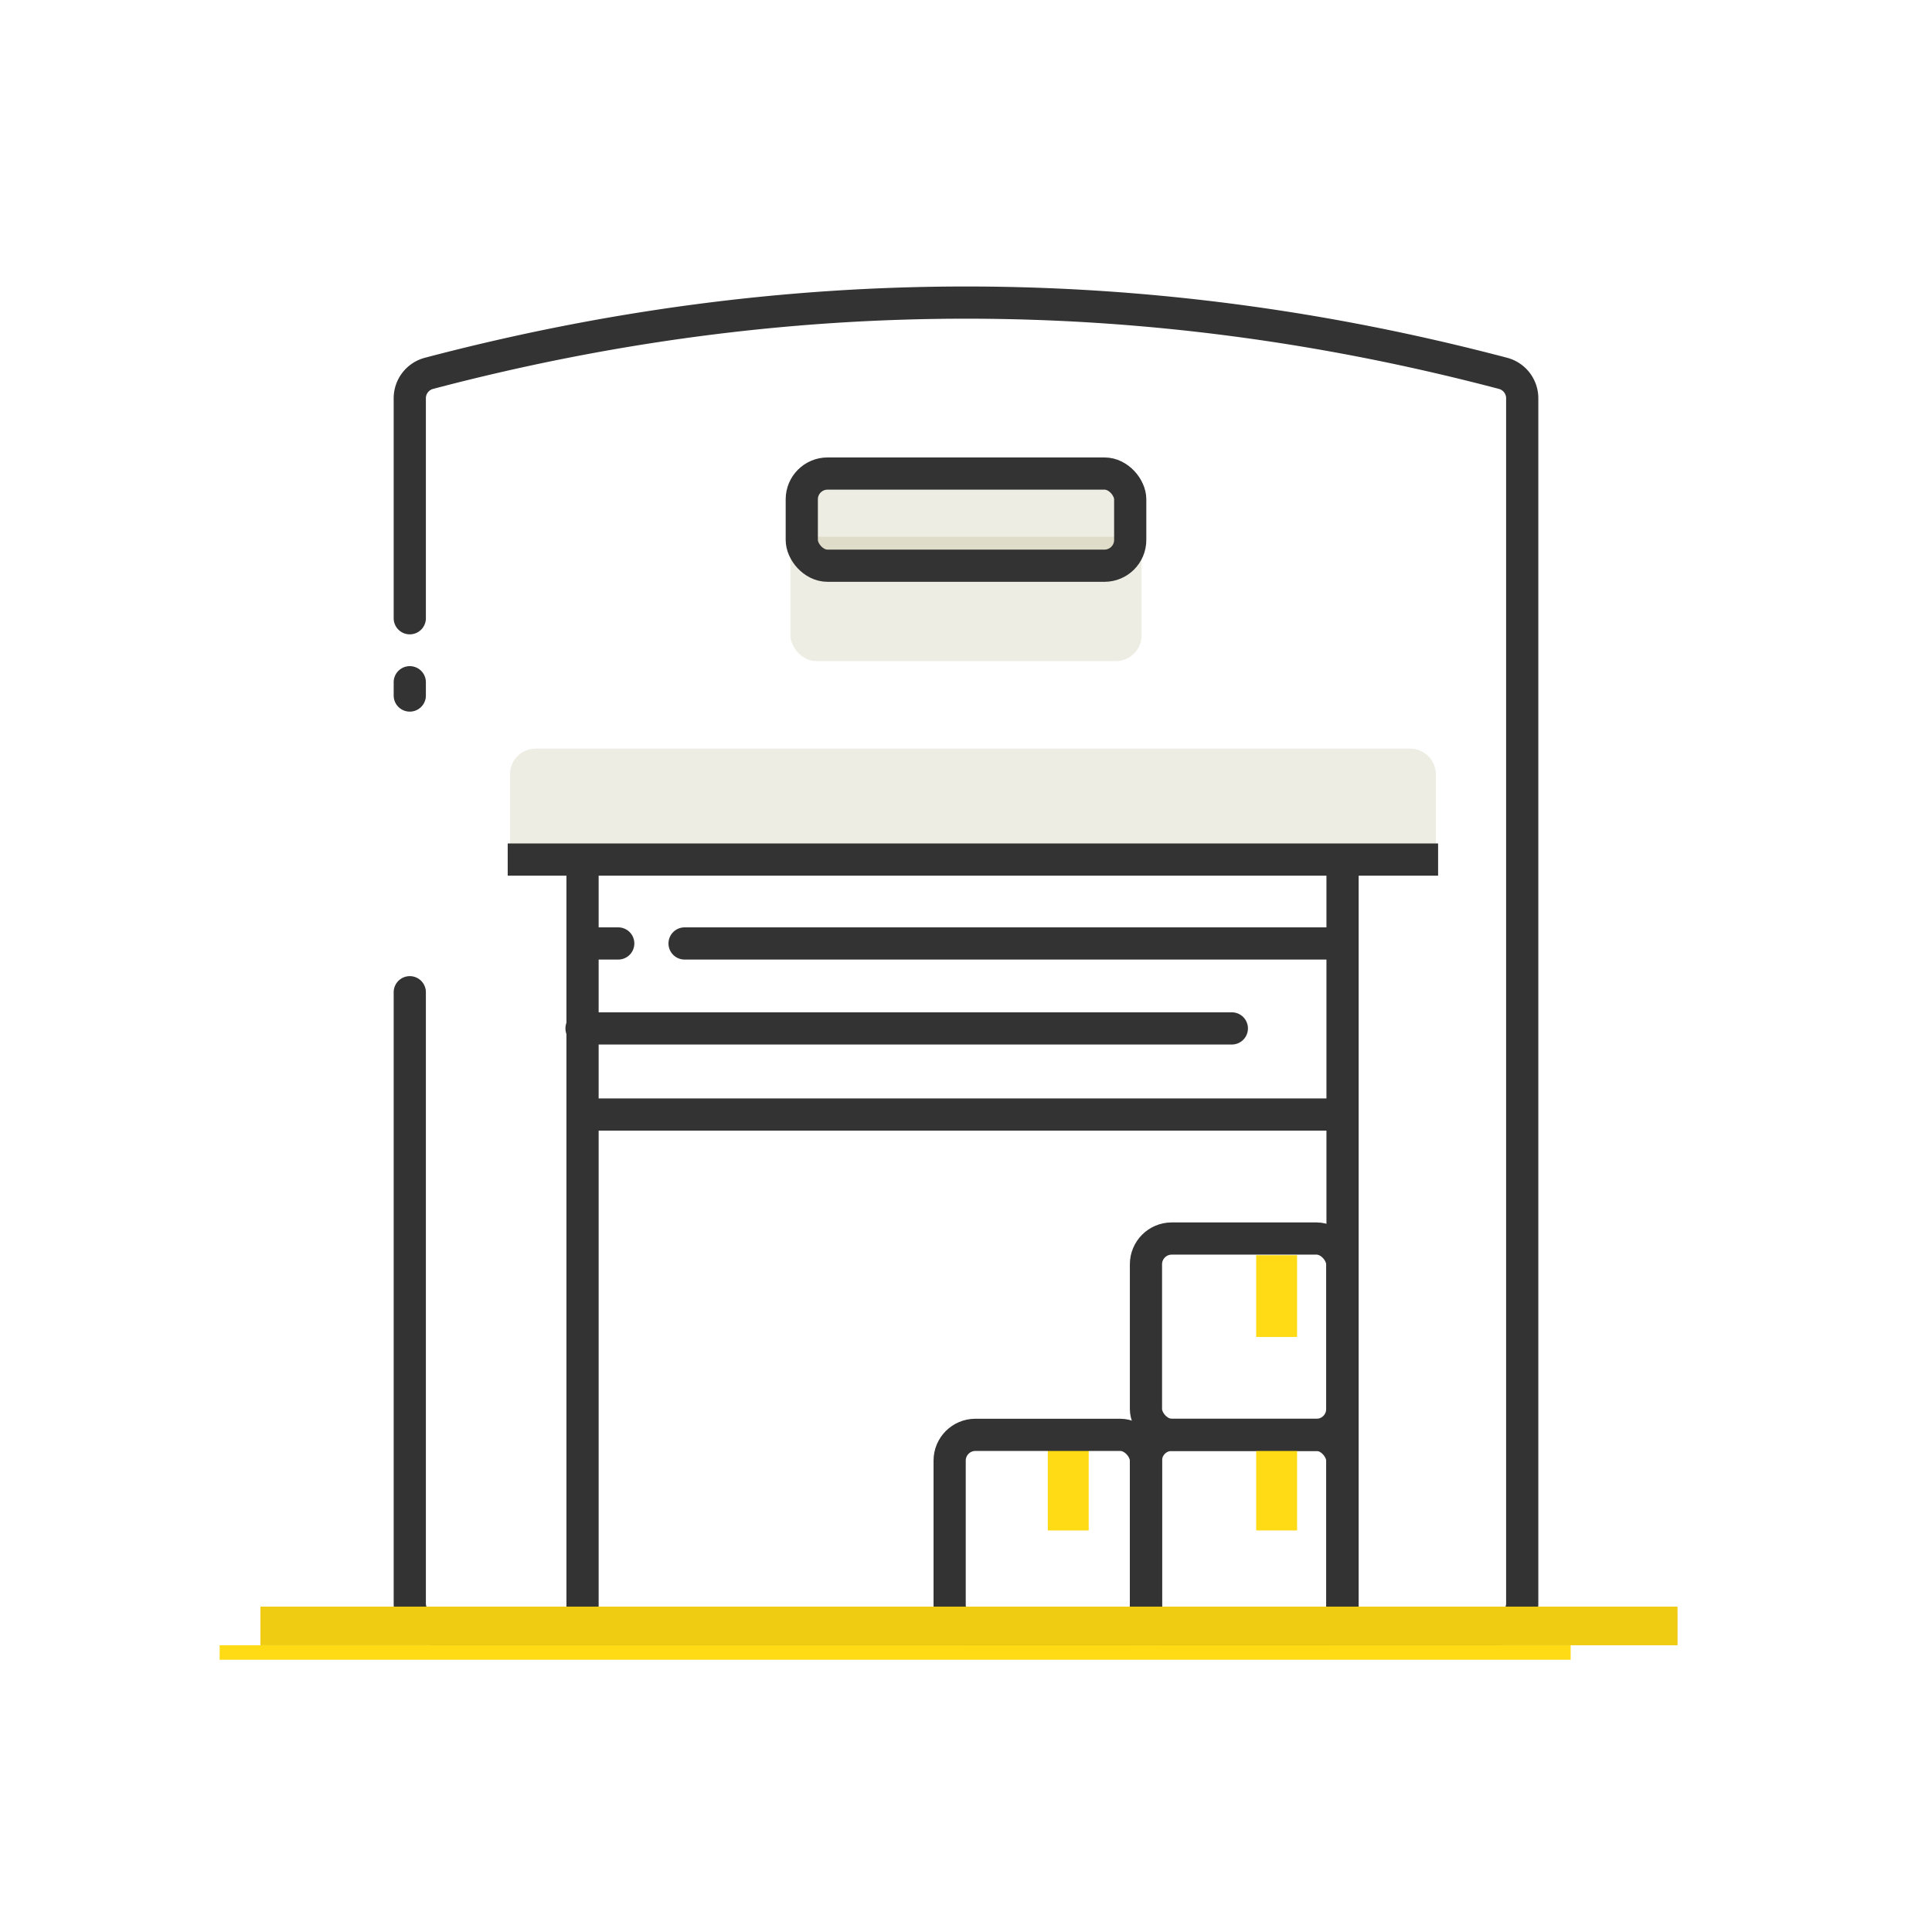 <svg xmlns="http://www.w3.org/2000/svg" width="150" height="150" viewBox="0 0 150 150">
  <g fill="none" fill-rule="nonzero">
    <rect width="27.263" height="9.656" x="61.369" y="41.672" fill="#695C00" fill-opacity=".11" rx="2"/>
    <path stroke="#333" stroke-linecap="round" stroke-width="2.5"
          d="M31.815 48V30.92a2 2 0 0 1 1.49-1.934C47.204 25.324 61.102 23.493 75 23.493s27.796 1.83 41.695 5.493a2 2 0 0 1 1.49 1.934v93.567a2 2 0 0 1-2 2h-82.37a2 2 0 0 1-2-2v-47.45M31.815 54v-1.031"/>
    <path stroke="#333" stroke-linecap="square" stroke-width="2.5" d="M45.228 69.218v55.886"/>
    <path stroke="#695C00" stroke-linecap="square" stroke-opacity=".11" stroke-width="2.5" d="M21.5 126.486H129"/>
    <path stroke="#333" stroke-linecap="square" stroke-width="2.5" d="M104.235 69.218v55.886"/>
    <path stroke="#333" stroke-linecap="round" stroke-width="2.5"
          d="M53.15 73.25h50.49M48 73.25h-2M45.15 79.846h50.49"/>
    <path stroke="#333" stroke-linecap="square" stroke-width="2.5" d="M47 86.533h56.578"/>
    <g transform="translate(73 95.533)">
      <path fill="#FFDB15" d="M8.351 16.941h3.175v6.351H8.351z"/>
      <rect width="15.242" height="15.242" x=".73" y="15.868" stroke="#333" stroke-width="2.5" rx="2"/>
      <rect width="15.242" height="15.242" x="15.972" y="15.868" stroke="#333" stroke-width="2.5" rx="2"/>
      <path fill="#FFDB15" d="M24.53 1.921h3.175v6.351H24.53zM24.53 16.941h3.175v6.351H24.53z"/>
      <rect width="15.242" height="15.242" x="15.972" y=".626" stroke="#333" stroke-width="2.5" rx="2"/>
    </g>
    <path fill="#695C00" fill-opacity=".11" d="M41.596 58.122h67.881a2 2 0 0 1 2 2v7.656H39.596v-7.656a2 2 0 0 1 2-2z"/>
    <path stroke="#333" stroke-linecap="square" stroke-width="2.5" d="M40.668 66.737h69.736"/>
    <rect width="25.5" height="7.156" x="62.25" y="36.766" fill="#695C00" fill-opacity=".11" stroke="#333"
          stroke-width="2.5" rx="2"/>
    <path fill="#EFCC12" d="M20.221 124.737h110.022v3H20.221z"/>
    <path fill="#FFDB15" d="M17.053 127.737h104.893v1.126H17.053z"/>
  </g>
</svg>
